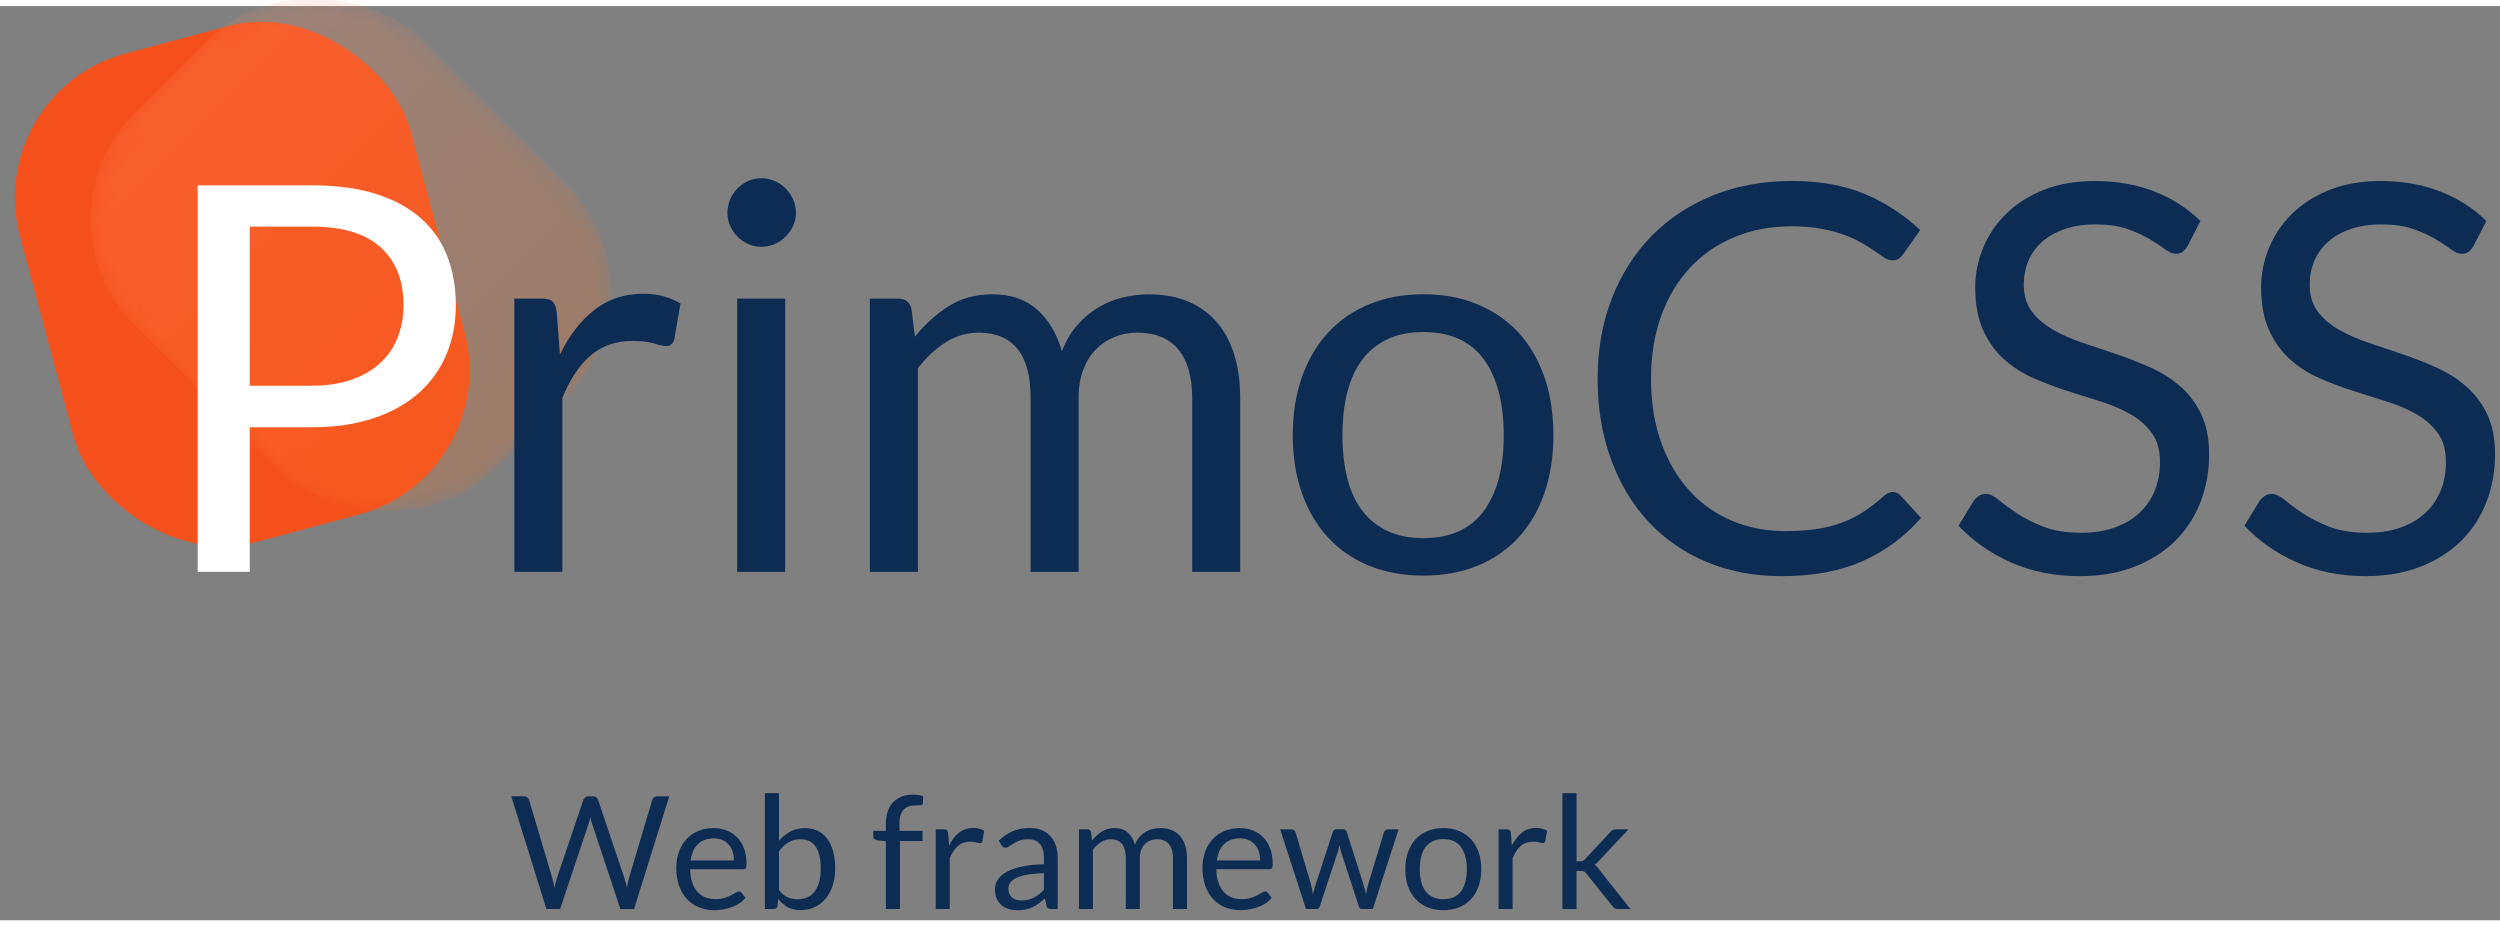 <svg xmlns="http://www.w3.org/2000/svg" width="224" height="83" viewBox="0 0 134 49" xmlns:xlink="http://www.w3.org/1999/xlink">
  <rect x="0" y="0" width="134" height="49" fill="#808080" stroke="none"/>
  <title>
    PrimoCSS
  </title>
  <defs>
    <rect id="a" width="21.687" height="27.108" rx="8"/>
    <linearGradient id="b" x1="50%" x2="50%" y1="0%" y2="100%">
      <stop stop-color="#FB8B61" offset="0%"/>
      <stop stop-color="#F76B1C" offset="100%"/>
    </linearGradient>
  </defs>
  <g fill="none" fill-rule="evenodd">
    <g transform="rotate(-15 17.02 6.104)">
      <mask id="c" fill="#fff">
        <use xlink:href="#a"/>
      </mask>
      <use fill="#F6511D" xlink:href="#a"/>
      <rect width="21.687" height="27.108" x="6.024" fill="url(#b)" opacity=".49" style="mix-blend-mode:lighten" mask="url(#c)" transform="rotate(-30 16.867 13.554)" rx="8"/>
    </g>
    <path fill="#FFF" d="M13.386 22.576v7.749h-2.79V9.607h6.116c1.311 0 2.451.152 3.419.455.969.304 1.771.735 2.407 1.294.636.559 1.111 1.234 1.424 2.024.313.79.47 1.672.47 2.646 0 .964-.169 1.846-.506 2.646-.337.8-.831 1.489-1.482 2.067-.651.578-1.458 1.029-2.422 1.352-.964.323-2.067.484-3.311.484h-3.325zm0-2.227h3.325c.8 0 1.506-.106 2.118-.318.612-.212 1.125-.508 1.54-.889.414-.381.728-.836.94-1.366.212-.53.318-1.113.318-1.749 0-1.32-.407-2.352-1.222-3.094-.814-.742-2.046-1.113-3.694-1.113h-3.325v8.53z"/>
    <path fill="#0D2C54" d="M27.569 30.325V15.68h1.475c.28 0 .472.053.578.159.106.106.178.289.217.549l.173 2.284c.501-1.022 1.12-1.819 1.858-2.393.737-.573 1.602-.86 2.595-.86.405 0 .771.046 1.099.137.328.092.631.219.911.383l-.333 1.923c-.067.241-.217.361-.448.361-.135 0-.342-.046-.622-.137-.28-.092-.67-.137-1.171-.137-.896 0-1.646.26-2.248.781-.602.52-1.106 1.277-1.511 2.27v9.325h-2.573zm14.516-14.646v14.646h-2.573V15.68h2.573zm.578-4.598c0 .251-.051.484-.152.701-.101.217-.236.41-.405.578-.169.169-.364.301-.586.398-.222.096-.458.145-.708.145-.251 0-.484-.048-.701-.145-.217-.096-.41-.229-.578-.398-.169-.169-.301-.361-.398-.578-.096-.217-.145-.451-.145-.701 0-.251.048-.489.145-.716.096-.227.229-.424.398-.593.169-.169.361-.301.578-.398.217-.096.451-.145.701-.145.251 0 .487.048.708.145.222.096.417.229.586.398.169.169.304.366.405.593.101.227.152.465.152.716zm3.961 19.243V15.68h1.533c.366 0 .598.178.694.535l.188 1.504c.54-.665 1.145-1.21 1.814-1.634.67-.424 1.448-.636 2.335-.636.993 0 1.795.275 2.407.824.612.549 1.053 1.292 1.323 2.227.202-.53.47-.988.802-1.373.333-.386.706-.704 1.12-.954.414-.251.855-.434 1.323-.549.467-.116.942-.173 1.424-.173.771 0 1.458.123 2.06.369.602.246 1.113.605 1.533 1.077.419.472.74 1.053.961 1.742.222.689.333 1.477.333 2.364v9.325h-2.573v-9.325c0-1.147-.251-2.017-.752-2.61-.501-.593-1.229-.889-2.183-.889-.424 0-.827.075-1.207.224-.381.149-.716.369-1.005.658-.289.289-.518.653-.687 1.092-.169.439-.253.947-.253 1.525v9.325h-2.573v-9.325c0-1.176-.236-2.053-.708-2.631-.472-.578-1.161-.867-2.067-.867-.636 0-1.227.171-1.771.513-.545.342-1.043.807-1.496 1.395v10.916h-2.573zm29.668-14.877c1.07 0 2.036.178 2.899.535.863.357 1.595.863 2.198 1.518.602.655 1.065 1.448 1.388 2.378.323.93.484 1.969.484 3.116 0 1.157-.161 2.198-.484 3.123-.323.925-.786 1.716-1.388 2.371-.602.655-1.335 1.159-2.198 1.511-.863.352-1.829.528-2.899.528s-2.036-.176-2.899-.528c-.863-.352-1.598-.855-2.205-1.511-.607-.655-1.075-1.446-1.402-2.371-.328-.925-.492-1.966-.492-3.123 0-1.147.164-2.186.492-3.116.328-.93.795-1.723 1.402-2.378.607-.655 1.342-1.161 2.205-1.518.863-.357 1.829-.535 2.899-.535zm0 13.07c1.446 0 2.525-.484 3.239-1.453.713-.969 1.07-2.32 1.07-4.055 0-1.745-.357-3.104-1.07-4.077-.713-.974-1.793-1.46-3.239-1.46-.733 0-1.369.125-1.908.376s-.99.612-1.352 1.084c-.361.472-.631 1.053-.81 1.742-.178.689-.267 1.467-.267 2.335 0 .867.089 1.643.267 2.328.178.684.448 1.26.81 1.728.361.467.812.827 1.352 1.077.54.251 1.176.376 1.908.376zm25.157-2.472c.154 0 .294.063.419.188l1.099 1.2c-.848.983-1.877 1.749-3.087 2.299-1.21.549-2.667.824-4.374.824-1.494 0-2.848-.258-4.063-.773-1.214-.516-2.251-1.239-3.108-2.169-.858-.93-1.523-2.046-1.995-3.347-.472-1.301-.708-2.733-.708-4.294s.253-2.993.759-4.294c.506-1.301 1.217-2.419 2.133-3.354.916-.935 2.012-1.66 3.289-2.176 1.277-.516 2.687-.773 4.229-.773 1.523 0 2.836.236 3.94.708 1.104.472 2.084 1.113 2.942 1.923l-.911 1.287c-.067.096-.145.176-.231.239-.087.063-.212.094-.376.094-.125 0-.258-.046-.398-.137-.14-.092-.306-.205-.499-.34-.193-.135-.419-.28-.68-.434-.26-.154-.569-.299-.925-.434-.357-.135-.771-.248-1.243-.34-.472-.092-1.017-.137-1.634-.137-1.108 0-2.123.19-3.043.571-.92.381-1.713.923-2.378 1.627-.665.704-1.183 1.561-1.554 2.573-.371 1.012-.557 2.145-.557 3.398 0 1.292.186 2.443.557 3.455.371 1.012.877 1.867 1.518 2.566.641.699 1.4 1.231 2.277 1.598.877.366 1.822.549 2.834.549.617 0 1.171-.036 1.663-.108.492-.072.947-.186 1.366-.34.419-.154.81-.349 1.171-.586.361-.236.725-.518 1.092-.846.164-.145.323-.217.477-.217zm15.817-13.2c-.087.145-.178.253-.275.325-.096.072-.222.108-.376.108-.164 0-.354-.082-.571-.246-.217-.164-.492-.345-.824-.542-.333-.198-.733-.378-1.2-.542-.467-.164-1.034-.246-1.699-.246-.627 0-1.181.084-1.663.253-.482.169-.884.398-1.207.687-.323.289-.566.629-.73 1.019-.164.39-.246.812-.246 1.265 0 .578.142 1.058.427 1.439.284.381.66.706 1.128.976.467.27.998.504 1.59.701.593.198 1.2.402 1.822.614.622.212 1.229.451 1.822.716.593.265 1.123.6 1.59 1.005s.843.901 1.128 1.489c.284.588.427 1.311.427 2.169 0 .906-.154 1.757-.463 2.552-.308.795-.759 1.487-1.352 2.075-.593.588-1.32 1.051-2.183 1.388-.863.337-1.843.506-2.942.506-1.34 0-2.561-.243-3.665-.73-1.104-.487-2.046-1.145-2.827-1.973l.81-1.33c.077-.106.171-.195.282-.267.111-.072.234-.108.369-.108.202 0 .434.108.694.325.26.217.586.455.976.716.39.26.863.499 1.417.716.554.217 1.231.325 2.031.325.665 0 1.258-.092 1.778-.275.52-.183.961-.441 1.323-.773.361-.333.639-.73.831-1.193.193-.463.289-.978.289-1.547 0-.627-.142-1.14-.427-1.54-.284-.4-.658-.735-1.12-1.005-.463-.27-.99-.499-1.583-.687-.593-.188-1.2-.381-1.822-.578-.622-.198-1.229-.427-1.822-.687-.593-.26-1.12-.598-1.583-1.012-.463-.414-.836-.933-1.12-1.554-.284-.622-.427-1.39-.427-2.306 0-.733.142-1.441.427-2.125.284-.684.696-1.292 1.236-1.822.54-.53 1.207-.954 2.002-1.272.795-.318 1.708-.477 2.74-.477 1.157 0 2.212.183 3.166.549.954.366 1.788.896 2.501 1.59l-.68 1.33zm15.325 0c-.087.145-.178.253-.275.325-.096.072-.222.108-.376.108-.164 0-.354-.082-.571-.246-.217-.164-.492-.345-.824-.542-.333-.198-.733-.378-1.2-.542-.467-.164-1.034-.246-1.699-.246-.627 0-1.181.084-1.663.253-.482.169-.884.398-1.207.687-.323.289-.566.629-.73 1.019-.164.39-.246.812-.246 1.265 0 .578.142 1.058.427 1.439.284.381.66.706 1.128.976.467.27.998.504 1.59.701.593.198 1.2.402 1.822.614.622.212 1.229.451 1.822.716.593.265 1.123.6 1.59 1.005.467.405.843.901 1.128 1.489.284.588.427 1.311.427 2.169 0 .906-.154 1.757-.463 2.552-.308.795-.759 1.487-1.352 2.075-.593.588-1.32 1.051-2.183 1.388-.863.337-1.843.506-2.942.506-1.34 0-2.561-.243-3.665-.73-1.104-.487-2.046-1.145-2.827-1.973l.81-1.33c.077-.106.171-.195.282-.267.111-.072.234-.108.369-.108.202 0 .434.108.694.325.26.217.586.455.976.716.39.26.863.499 1.417.716.554.217 1.231.325 2.031.325.665 0 1.258-.092 1.778-.275.52-.183.961-.441 1.323-.773.361-.333.639-.73.831-1.193.193-.463.289-.978.289-1.547 0-.627-.142-1.14-.427-1.54-.284-.4-.658-.735-1.12-1.005-.463-.27-.99-.499-1.583-.687-.593-.188-1.2-.381-1.822-.578-.622-.198-1.229-.427-1.822-.687-.593-.26-1.12-.598-1.583-1.012-.463-.414-.836-.933-1.12-1.554-.284-.622-.427-1.39-.427-2.306 0-.733.142-1.441.427-2.125.284-.684.696-1.292 1.236-1.822.54-.53 1.207-.954 2.002-1.272.795-.318 1.708-.477 2.74-.477 1.157 0 2.212.183 3.166.549.954.366 1.788.896 2.501 1.59l-.68 1.33zM27.401 42.355h.679c.073 0 .134.018.181.055.048.037.08.083.097.139l1.248 4.2c.022.076.043.157.061.245.018.087.036.179.053.274.02-.096.039-.188.059-.276.02-.089.042-.169.067-.242l1.421-4.2c.017-.048.05-.092.099-.133.049-.041.109-.061.179-.061h.236c.073 0 .133.018.179.055.046.037.079.083.099.139l1.413 4.2c.051.146.096.313.135.502.017-.093.032-.181.046-.266s.032-.163.055-.236l1.252-4.2c.014-.051.046-.096.095-.135.049-.039.109-.059.179-.059h.637l-1.885 6.043h-.734L31.724 43.789c-.031-.087-.059-.188-.084-.304-.014.056-.027.11-.04.162-.013.052-.026.099-.04.141l-1.539 4.609h-.734l-1.885-6.043zm10.842 1.704c.256 0 .492.043.708.129.216.086.403.209.561.371.157.162.28.361.369.599.089.238.133.508.133.812 0 .118-.013.197-.038.236-.025.039-.073.059-.143.059H36.99c.006.27.042.505.11.704.067.2.16.366.278.5.118.134.259.233.422.299s.346.099.548.099c.188 0 .351-.022.487-.065.136-.044.254-.091.352-.141.098-.051.181-.098.247-.141.066-.044.123-.065.171-.065.062 0 .11.024.143.072l.211.274c-.093.112-.204.21-.333.293-.129.083-.268.151-.415.205-.148.053-.3.093-.458.12-.157.027-.313.04-.468.04-.295 0-.567-.05-.816-.15-.249-.1-.464-.246-.645-.439-.181-.193-.323-.431-.424-.715s-.152-.61-.152-.978c0-.298.046-.576.137-.835.091-.259.223-.483.394-.673.171-.19.381-.339.628-.447.247-.108.526-.162.835-.162zm.017.552c-.363 0-.648.105-.856.314-.208.209-.337.5-.388.871h2.323c0-.174-.024-.334-.072-.479-.048-.145-.118-.27-.211-.375-.093-.105-.206-.187-.339-.245-.134-.058-.286-.086-.458-.086zm2.737 3.787v-6.211h.755v2.555c.177-.205.38-.37.609-.495.229-.125.491-.188.786-.188.247 0 .471.046.67.139.2.093.37.231.51.415.141.184.249.412.325.683.076.271.114.584.114.938 0 .315-.042.608-.127.879-.084.271-.206.506-.365.704-.159.198-.353.354-.582.468-.229.114-.487.171-.774.171-.276 0-.51-.053-.702-.16-.193-.107-.361-.256-.504-.447l-.038.388c-.022.107-.087.16-.194.16h-.485zm1.906-3.74c-.245 0-.459.056-.643.169-.184.112-.354.271-.508.477v2.066c.135.186.285.316.449.392.164.076.348.114.55.114.399 0 .706-.142.919-.426.214-.284.32-.689.32-1.214 0-.278-.025-.517-.074-.717-.049-.2-.12-.363-.213-.491-.093-.128-.207-.221-.342-.28-.135-.059-.288-.089-.46-.089zm4.58 3.74V44.767l-.472-.055c-.059-.014-.108-.036-.145-.065-.038-.03-.057-.072-.057-.129v-.308h.675v-.413c0-.245.034-.462.103-.652.069-.19.167-.35.295-.481.128-.131.282-.23.462-.297.18-.067.382-.101.607-.101.191 0 .368.028.531.084l-.017.375c-.003.056-.027.09-.072.101-.045.011-.108.017-.19.017h-.131c-.129 0-.247.017-.352.051-.105.034-.196.089-.272.164-.076.076-.134.176-.175.299-.041.124-.061.277-.061.46v.392h1.236v.544h-1.21v3.643h-.755zm2.673 0V44.126h.43c.082 0 .138.015.169.046.031.031.052.084.063.16l.051.666c.146-.298.327-.531.542-.698.215-.167.467-.251.757-.251.118 0 .225.013.32.04s.184.064.266.112l-.097.561c-.02.07-.063.105-.131.105-.039 0-.1-.013-.181-.04-.082-.027-.195-.04-.342-.04-.261 0-.48.076-.656.228-.176.152-.323.372-.441.662v2.72h-.751zm6.536 0h-.333c-.073 0-.132-.011-.177-.034-.045-.022-.074-.07-.089-.143l-.084-.396c-.112.101-.222.192-.329.272-.107.08-.219.148-.337.202-.118.055-.244.096-.377.124-.134.028-.282.042-.445.042-.166 0-.321-.023-.466-.07-.145-.046-.271-.116-.377-.209-.107-.093-.192-.21-.255-.352-.063-.142-.095-.31-.095-.504 0-.169.046-.331.139-.487.093-.156.242-.294.449-.415.207-.121.477-.22.812-.297.335-.077.744-.122 1.227-.133v-.333c0-.332-.071-.583-.213-.753-.142-.17-.352-.255-.63-.255-.183 0-.337.023-.462.07-.125.046-.233.098-.325.156-.091.058-.17.11-.236.156-.066.046-.131.07-.196.07-.051 0-.095-.013-.133-.04-.038-.027-.068-.06-.091-.099l-.135-.24c.236-.228.491-.398.763-.51.273-.112.575-.169.907-.169.239 0 .451.039.637.118.186.079.342.188.468.329.127.141.222.311.287.51.065.2.097.419.097.658v2.733zm-1.948-.46c.132 0 .253-.013.363-.04s.213-.065.31-.114c.097-.049.19-.109.278-.179.089-.07.175-.15.259-.24v-.89c-.346.011-.64.039-.881.082-.242.044-.439.101-.59.171s-.262.153-.331.249c-.069.096-.103.202-.103.32 0 .112.018.209.055.291.037.082.086.148.148.2.062.052.135.09.219.114.084.024.176.036.274.036zm3.087.46V44.126h.447c.107 0 .174.052.202.156l.055.439c.157-.194.334-.353.529-.477.195-.124.422-.186.681-.186.29 0 .524.08.702.24.179.16.307.377.386.649.059-.155.137-.288.234-.401.097-.112.206-.205.327-.278.121-.073.249-.127.386-.16.136-.034.275-.051.415-.051.225 0 .425.036.601.108.176.072.325.176.447.314.122.138.216.307.28.508.065.201.097.431.097.689v2.72h-.751V45.678c0-.335-.073-.588-.219-.761-.146-.173-.358-.259-.637-.259-.124 0-.241.022-.352.065-.111.044-.209.108-.293.192-.084.084-.151.19-.2.318-.049.128-.074.276-.074.445v2.72h-.751V45.678c0-.343-.069-.599-.207-.767-.138-.169-.339-.253-.603-.253-.186 0-.358.05-.517.15-.159.1-.304.235-.436.407v3.184h-.751zm8.615-4.339c.256 0 .492.043.708.129.216.086.403.209.561.371.157.162.28.361.369.599.089.238.133.508.133.812 0 .118-.013.197-.038.236-.025.039-.073.059-.143.059h-2.842c.006.27.042.505.11.704.067.2.16.366.278.5.118.134.259.233.422.299s.346.099.548.099c.188 0 .351-.022.487-.065.136-.044.254-.091.352-.141.098-.051.181-.098.247-.141.066-.044.123-.065.171-.065.062 0 .11.024.143.072l.211.274c-.093.112-.204.21-.333.293-.129.083-.268.151-.415.205-.148.053-.3.093-.458.12-.157.027-.313.04-.468.04-.295 0-.567-.05-.816-.15-.249-.1-.464-.246-.645-.439-.181-.193-.323-.431-.424-.715s-.152-.61-.152-.978c0-.298.046-.576.137-.835.091-.259.223-.483.394-.673.171-.19.381-.339.628-.447.247-.108.526-.162.835-.162zm.017.552c-.363 0-.648.105-.856.314-.208.209-.337.5-.388.871h2.323c0-.174-.024-.334-.072-.479-.048-.145-.118-.27-.211-.375-.093-.105-.206-.187-.339-.245-.134-.058-.286-.086-.458-.086zm2.155-.485h.59c.062 0 .112.015.152.046.039.031.066.067.08.11l.818 2.749c.022.101.044.199.063.293.02.094.037.189.051.285.022-.096.048-.19.076-.285.028-.094.058-.192.089-.293l.902-2.766c.014-.042.039-.077.074-.105.035-.028.079-.042.133-.042h.325c.056 0 .103.014.139.042.037.028.062.063.076.105l.881 2.766c.031.098.058.195.082.291.024.096.047.19.07.283.014-.093.032-.19.055-.291s.046-.195.072-.283l.835-2.749c.014-.045.041-.082.08-.112.039-.03.086-.044.139-.044h.565l-1.383 4.272h-.595c-.073 0-.124-.048-.152-.143l-.945-2.897c-.022-.065-.041-.13-.055-.196-.014-.066-.028-.131-.042-.196-.014.065-.028.131-.042.198-.014.067-.032.134-.055.198l-.957 2.893c-.031.096-.089.143-.173.143h-.565L68.617 44.126zm8.746-.067c.312 0 .594.052.845.156s.465.252.641.443c.176.191.311.422.405.694.094.271.141.574.141.909 0 .337-.047.641-.141.911-.094.27-.229.5-.405.692-.176.191-.389.338-.641.441-.252.103-.533.154-.845.154-.312 0-.594-.051-.845-.154-.252-.103-.466-.249-.643-.441-.177-.191-.313-.422-.409-.692-.096-.27-.143-.573-.143-.911 0-.335.048-.637.143-.909.096-.271.232-.503.409-.694.177-.191.391-.339.643-.443.252-.104.533-.156.845-.156zm0 3.812c.422 0 .737-.141.945-.424.208-.283.312-.677.312-1.183 0-.509-.104-.905-.312-1.189-.208-.284-.523-.426-.945-.426-.214 0-.399.037-.557.11-.157.073-.289.179-.394.316-.105.138-.184.307-.236.508-.052.201-.078.428-.078.681 0 .253.026.479.078.679.052.2.131.368.236.504.105.136.237.241.394.314.157.073.343.11.557.11zm2.96.527V44.126h.43c.082 0 .138.015.169.046.031.031.052.084.063.16l.051.666c.146-.298.327-.531.542-.698.215-.167.467-.251.757-.251.118 0 .225.013.32.04s.184.064.266.112l-.097.561c-.02.07-.063.105-.131.105-.039 0-.1-.013-.181-.04-.082-.027-.195-.04-.342-.04-.261 0-.48.076-.656.228-.176.152-.323.372-.441.662v2.72h-.751zm4.179-6.211v3.656h.194c.056 0 .103-.008.139-.023.037-.015.077-.047.122-.095l1.349-1.446c.042-.045.084-.082.127-.11.042-.028.098-.042.169-.042h.683l-1.573 1.674c-.039.048-.078.09-.116.127-.038.037-.081.069-.129.097.051.034.096.072.137.116.041.044.079.093.116.15l1.67 2.108h-.675c-.062 0-.115-.012-.158-.036-.044-.024-.085-.061-.124-.112l-1.404-1.75c-.042-.059-.084-.098-.127-.116-.042-.018-.105-.027-.19-.027h-.211v2.041h-.755v-6.211h.755z"/>
  </g>
</svg>
